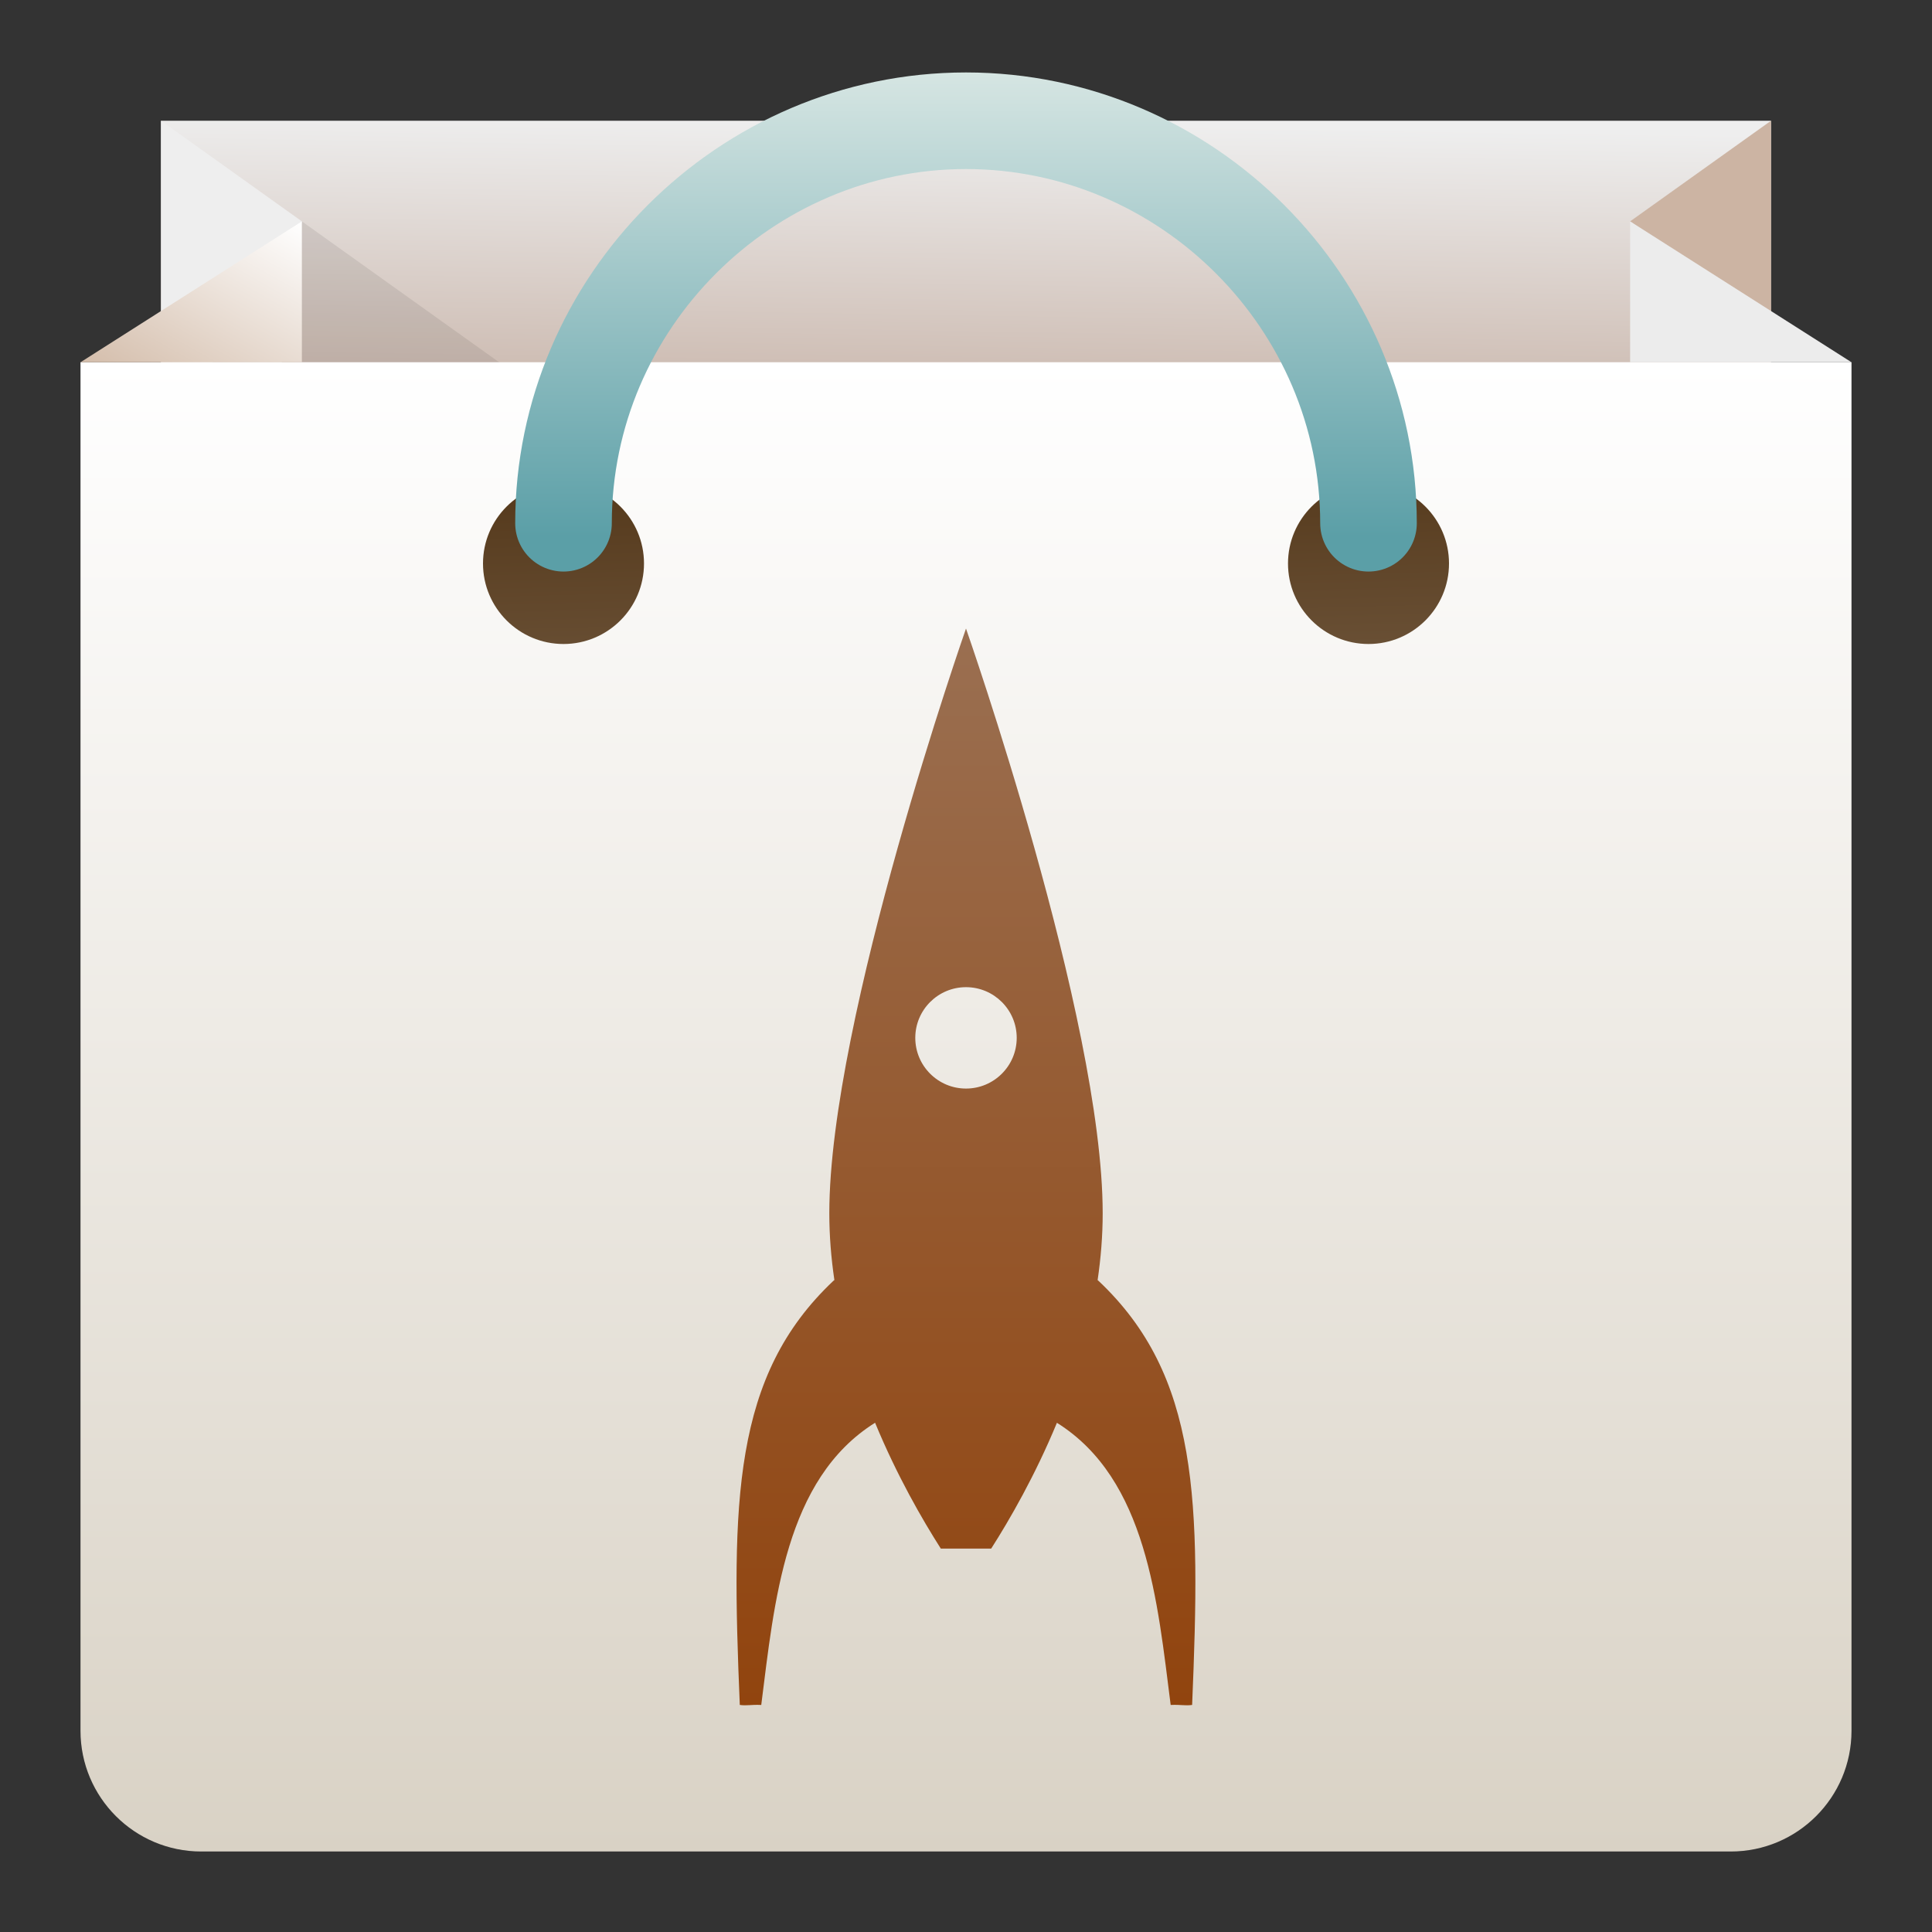 <svg style="clip-rule:evenodd;fill-rule:evenodd;stroke-linecap:round" version="1.1" viewBox="0 0 48 48" xmlns="http://www.w3.org/2000/svg">
 <rect x="0" y="0" width="48" height="48" fill="#333333" stroke="none"/>
 <rect x="4" y="3" width="40" height="10" style="fill:url(#_Linear1)"/>
 <path d="m4 3v27l3.5-24.5-3.5-2.5z" style="fill-rule:nonzero;fill:url(#_Linear2)"/>
 <path d="m44 3v5l-3.5-2.5 3.5-2.5z" style="fill-rule:nonzero;fill:url(#_Linear3)"/>
 <path d="m7.5 5.5l7.7 5.5h-11.2l3.5-5.5z" style="fill-opacity:.08;fill-rule:nonzero"/>
 <path d="m46 9h-44v34c0 1.656 1.344 3 3 3h38c1.656 0 3-1.344 3-3v-34z" style="fill:url(#_Linear4)"/>
 <path d="m46 9h-5.5v-3.5l5.5 3.5z" style="fill-rule:nonzero;fill:url(#_Linear5)"/>
 <path d="m7.5 5.5l-5.5 3.5h5.5v-3.5z" style="fill-rule:nonzero;fill:url(#_Linear6)"/>
 <path d="m14 12c1.104 0 2 0.896 2 2s-0.896 2-2 2-2-0.896-2-2 0.896-2 2-2zm20 0c1.104 0 2 0.896 2 2s-0.896 2-2 2-2-0.896-2-2 0.896-2 2-2z" style="fill:url(#_Linear7)"/>
 <path d="m34 13c0-5.486-4.514-10-10-10s-10 4.514-10 10" style="fill:none;stroke-width:2.4px;stroke:url(#_Linear8)"/>
 <path d="m20.73 31.802c-0.08-0.542-0.126-1.097-0.126-1.658 0-4.843 3.396-14.528 3.396-14.528s3.396 9.685 3.396 14.528c0 0.561-0.046 1.117-0.126 1.66 8e-3 5e-3 0.016 0.012 0.023 0.019 2.503 2.361 2.538 5.479 2.325 10.536-0.181 0.024-0.27-0.011-0.533 0-0.327-2.558-0.587-5.607-2.826-7.01-0.545 1.318-1.177 2.411-1.633 3.125h-1.252c-0.456-0.715-1.088-1.807-1.633-3.126-2.241 1.402-2.502 4.452-2.828 7.011-0.264-0.011-0.352 0.024-0.533 0-0.213-5.057-0.178-8.175 2.324-10.536 9e-3 -8e-3 0.017-0.015 0.026-0.021zm3.27-7.276c0.695 0 1.26 0.564 1.26 1.259 0 0.696-0.565 1.26-1.26 1.26s-1.26-0.564-1.26-1.26c0-0.695 0.565-1.259 1.26-1.259z" style="fill:url(#_Linear9)"/>
 <defs>
  <linearGradient id="_Linear1" x2="1" gradientTransform="matrix(.131 -10 10 .131 81.887 13.789)" gradientUnits="userSpaceOnUse">
   <stop style="stop-color:#bba091" offset="0"/>
   <stop style="stop-color:#eee" offset="1"/>
  </linearGradient>
  <linearGradient id="_Linear2" x2="1" gradientTransform="translate(0 6)" gradientUnits="userSpaceOnUse">
   <stop style="stop-color:#d9d9d9" offset="0"/>
   <stop style="stop-color:#eee" offset="1"/>
  </linearGradient>
  <linearGradient id="_Linear3" x2="1" gradientTransform="matrix(-1,1.22465e-16,-1.22465e-16,-1,1,-6)" gradientUnits="userSpaceOnUse">
   <stop style="stop-color:#ccb4a3" offset="0"/>
   <stop style="stop-color:#eee" offset="1"/>
  </linearGradient>
  <linearGradient id="_Linear4" x2="1" gradientTransform="matrix(2.2656e-15,-37,37,2.2656e-15,690,46)" gradientUnits="userSpaceOnUse">
   <stop style="stop-color:#d9d2c5" offset="0"/>
   <stop style="stop-color:#fff" offset="1"/>
  </linearGradient>
  <linearGradient id="_Linear5" x2="1" gradientTransform="matrix(-1,1.22465e-16,-1.22465e-16,-1,1,-11)" gradientUnits="userSpaceOnUse">
   <stop style="stop-color:#ececec" offset="0"/>
   <stop style="stop-color:#fff" offset="1"/>
  </linearGradient>
  <linearGradient id="_Linear6" x2="1" gradientTransform="matrix(2.75,-4.902,4.902,2.75,4.75,10.402)" gradientUnits="userSpaceOnUse">
   <stop style="stop-color:#d5bfad" offset="0"/>
   <stop style="stop-color:#fff" offset="1"/>
  </linearGradient>
  <linearGradient id="_Linear7" x2="1" gradientTransform="matrix(-.218 -8.354 8.354 -.218 35.168 19.225)" gradientUnits="userSpaceOnUse">
   <stop style="stop-color:#775f46" offset="0"/>
   <stop style="stop-color:#523618" offset="1"/>
  </linearGradient>
  <linearGradient id="_Linear8" x2="1" gradientTransform="matrix(7.11659e-16,-11.622,11.622,7.11659e-16,22.74,13.317)" gradientUnits="userSpaceOnUse">
   <stop style="stop-color:#5b9fa7" offset="0"/>
   <stop style="stop-color:#d7e6e3" offset="1"/>
  </linearGradient>
  <linearGradient id="_Linear9" x2="1" gradientTransform="matrix(1.63806e-15,-26.752,26.752,1.63806e-15,24,42.368)" gradientUnits="userSpaceOnUse">
   <stop style="stop-color:#91440e" offset="0"/>
   <stop style="stop-color:#9a6f51" offset="1"/>
  </linearGradient>
 </defs>
</svg>
